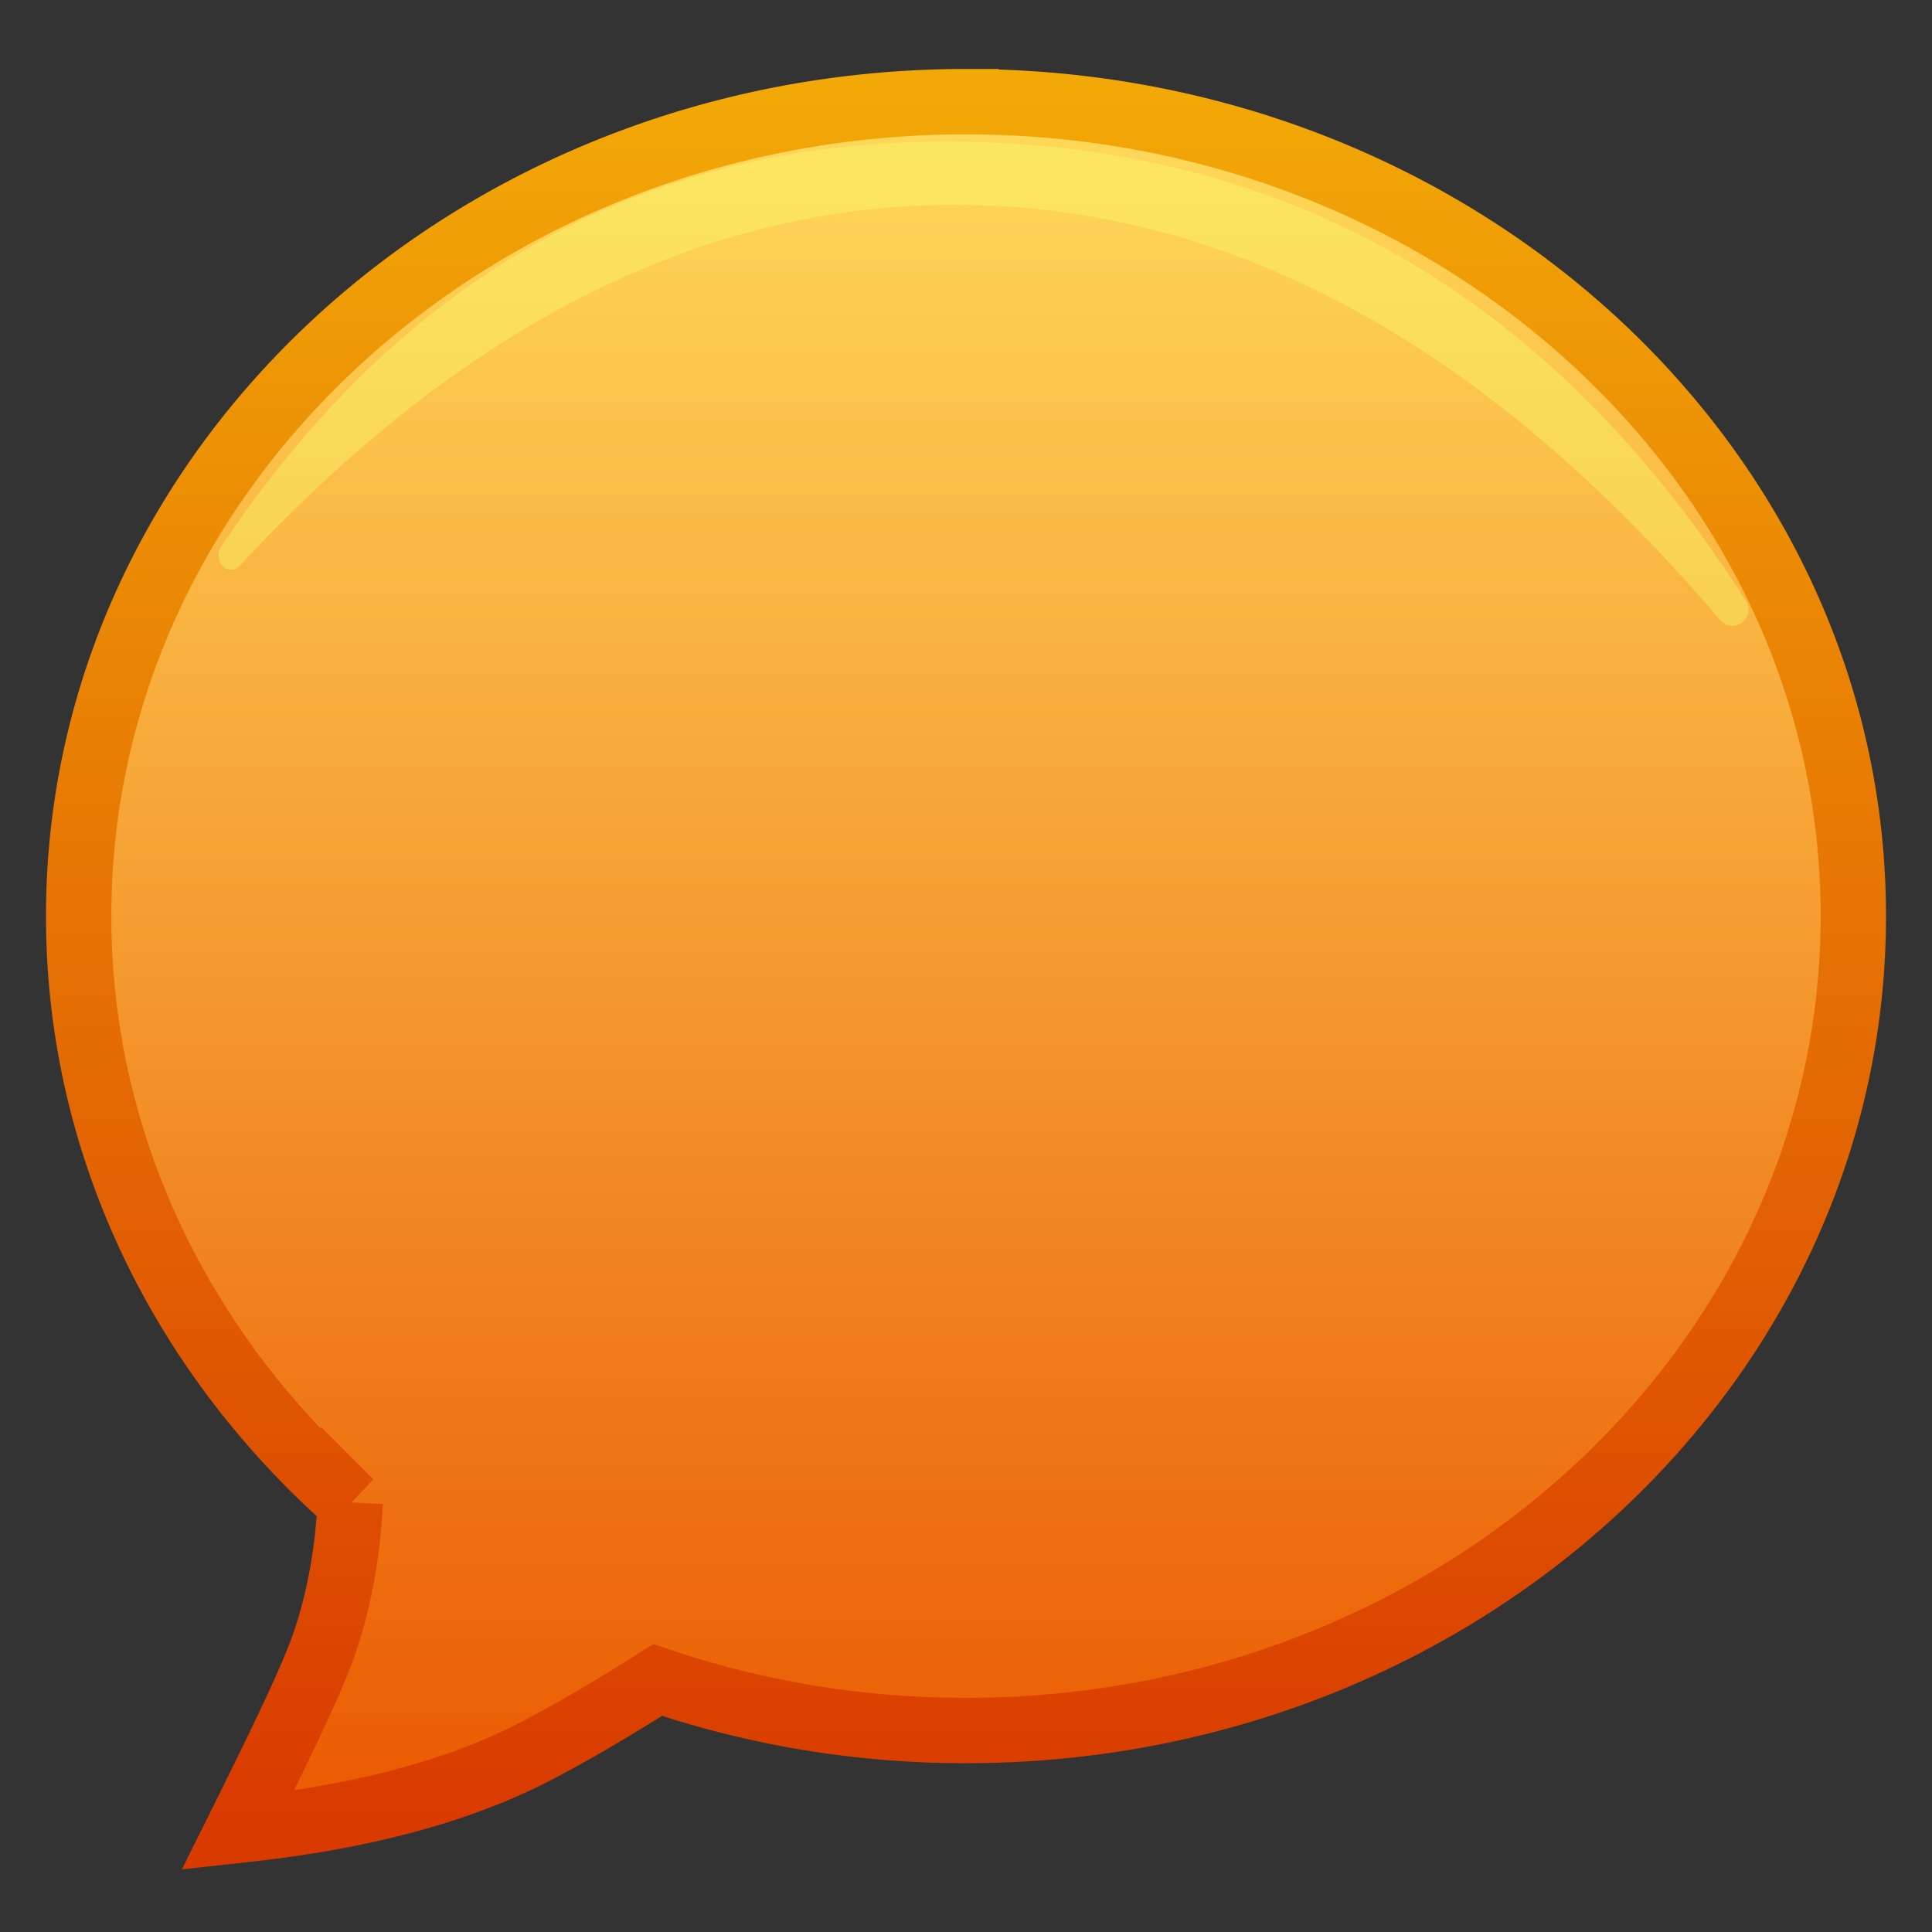 <svg xmlns="http://www.w3.org/2000/svg" width="84" height="84"><rect width="100%" height="100%" fill="#333333" stroke="none"/><defs><linearGradient id="a" x1="50%" x2="50%" y1="0%" y2="100%"><stop offset="0%" stop-color="#FFDB5C"/><stop offset="100%" stop-color="#EA5800"/></linearGradient><linearGradient id="b" x1="50%" x2="50%" y1="0%" y2="99.014%"><stop offset="0%" stop-color="#F2A807"/><stop offset="100%" stop-color="#D93A00"/></linearGradient></defs><g fill="none" fill-rule="evenodd"><path fill="url(#a)" stroke="url(#b)" stroke-width="2.842" d="M42 4.421c10.668 0 20.33 3.974 27.322 10.412C76.27 21.23 80.579 30.065 80.579 39.83c0 9.766-4.31 18.6-11.257 24.998C62.329 71.266 52.668 75.24 42 75.24a41.635 41.635 0 0 1-13.407-2.197l-.563.355c-1.823 1.139-3.428 2.067-4.816 2.782-3.231 1.666-7.317 2.767-12.24 3.33l-.636.07c2.004-4.03 3.32-6.75 3.84-8.348.586-1.794.88-3.57 1.006-5.203.018-.232.033-.467.044-.706a37.29 37.29 0 0 1-.5-.451C7.75 58.472 3.42 49.619 3.42 39.83c0-9.765 4.31-18.6 11.257-24.997C21.671 8.395 31.332 4.42 42 4.42Z"/><path fill="#F9FF71" d="M9.68 24.614a.501.501 0 0 0 .73-.006C20.518 13.728 31.314 8.501 42.8 8.93c11.46.427 22.125 6.44 31.995 18.037a.693.693 0 0 0 .941.106.705.705 0 0 0 .174-.944C67.782 13.338 56.745 6.691 42.8 6.188 28.822 5.686 17.759 11.55 9.607 23.78a.669.669 0 0 0 .074.834Z" opacity=".375"/></g></svg>